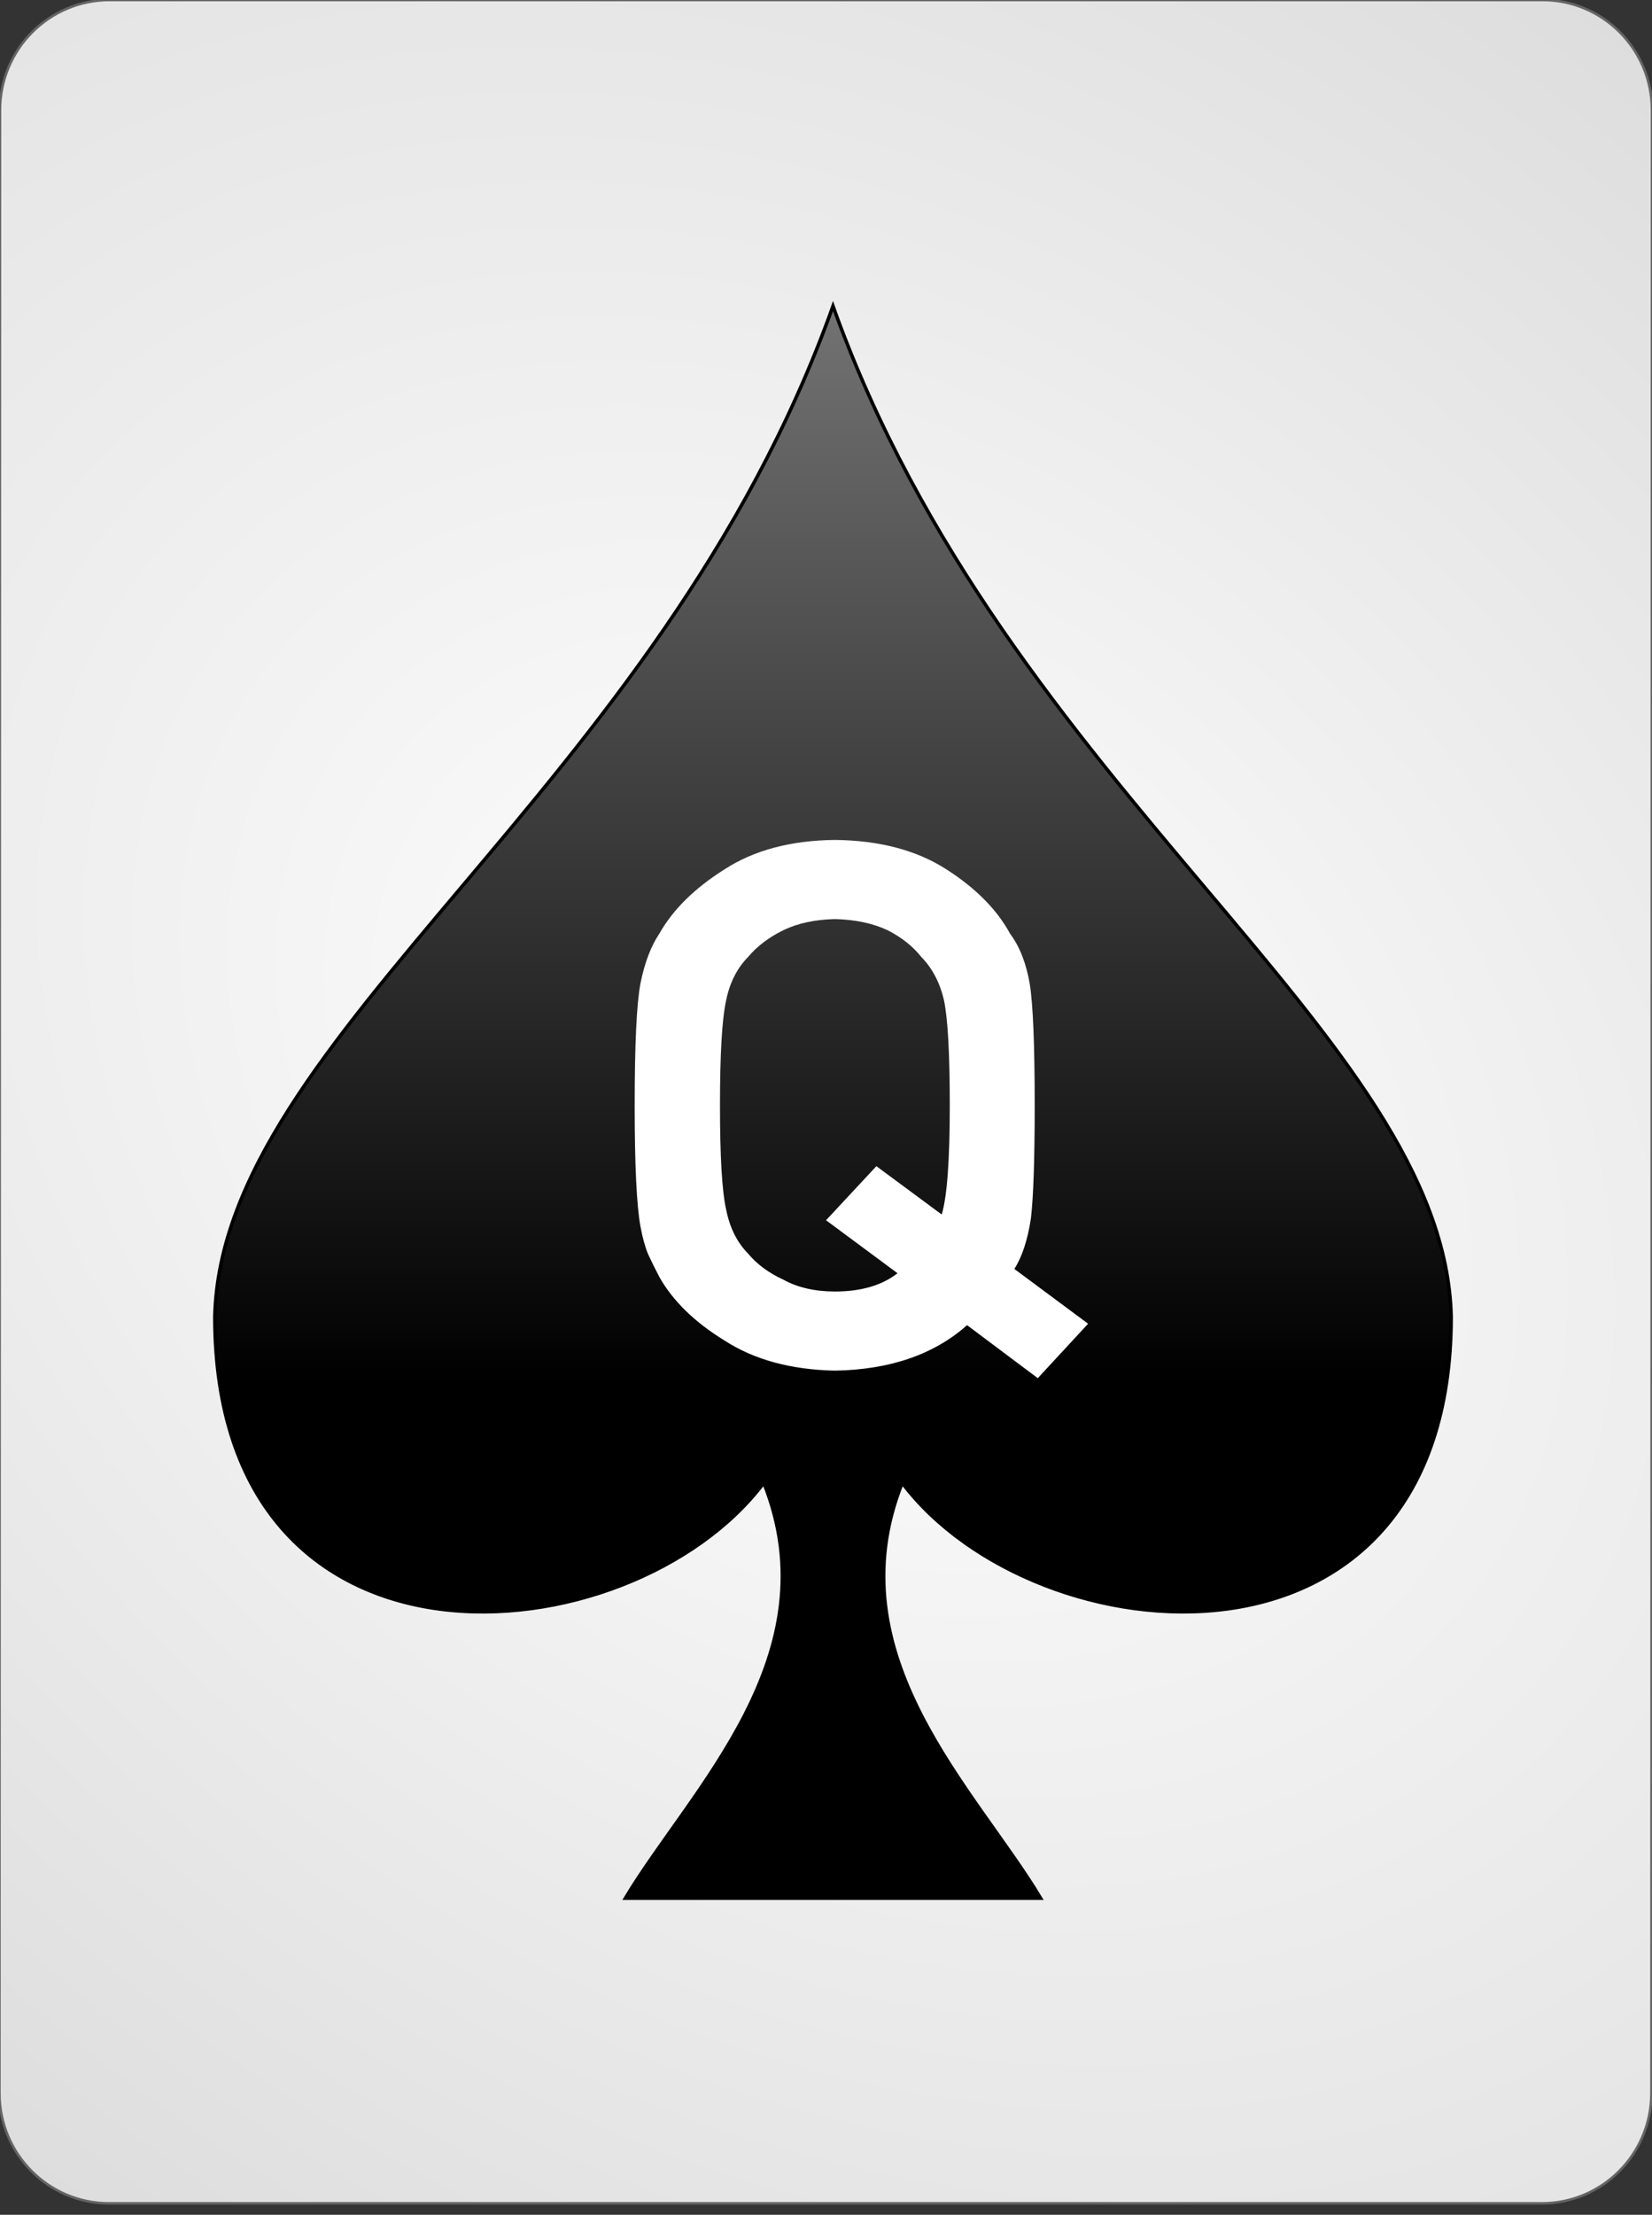 <?xml version="1.0" encoding="UTF-8" standalone="no"?><!DOCTYPE svg PUBLIC "-//W3C//DTD SVG 1.1//EN" "http://www.w3.org/Graphics/SVG/1.1/DTD/svg11.dtd"><svg width="100%" height="100%" viewBox="0 0 144 193" version="1.1" xmlns="http://www.w3.org/2000/svg" xmlns:xlink="http://www.w3.org/1999/xlink" xml:space="preserve" style="fill-rule:evenodd;clip-rule:evenodd;"><rect x="0" y="0" width="144" height="193" fill="#333333" stroke="none"/><path id="Card-background" d="M143.997,9.6c0.002,-5.298 -4.272,-9.6 -9.538,-9.6l-124.918,0c-5.266,0 -9.542,4.302 -9.544,9.6l-0.048,172.8c-0.001,5.298 4.273,9.6 9.539,9.6l124.917,0c5.266,0 9.543,-4.302 9.544,-9.6l0.048,-172.8Z" style="fill:url(#_Radial1);stroke:#646464;stroke-width:0.22px;"/><path id="Spades" d="M72.61,26.672c-15.08,42.224 -53.316,63.427 -53.887,88.068c0,33.177 36.21,29.92 47.855,14.477c6.032,15.081 -6.376,26.712 -12.065,36.193l36.193,0c-5.689,-9.481 -18.096,-21.112 -12.064,-36.193c11.645,15.443 47.854,18.7 47.854,-14.477c-0.571,-24.641 -38.806,-45.844 -53.886,-88.068Z" style="fill:url(#_Linear2);stroke:#000;stroke-width:0.3px;"/><g id="Center-Text" transform="matrix(0.234,0,0,0.218,72.757,119.065)"><path d="M23.404,-37.218c-5.821,4.867 -13.599,7.301 -23.332,7.301c-7.444,0 -13.838,-1.575 -19.182,-4.724c-5.439,-2.672 -9.829,-6.155 -13.169,-10.449c-4.104,-4.486 -6.823,-10.355 -8.159,-17.607c-1.527,-7.253 -2.291,-21.138 -2.291,-41.655c0,-20.518 0.764,-34.498 2.291,-41.942c1.336,-7.061 4.055,-12.835 8.159,-17.32c3.34,-4.294 7.73,-7.873 13.169,-10.736c5.344,-2.767 11.738,-4.246 19.182,-4.437c7.539,0.191 14.075,1.67 19.61,4.437c5.249,2.863 9.448,6.442 12.597,10.736c4.104,4.485 6.919,10.259 8.446,17.32c1.431,7.444 2.147,21.424 2.147,41.942c0,22.044 -1.002,36.597 -3.006,43.659l-24.335,-19.325l-18.752,21.615l26.625,21.185Zm25.909,20.756l26.339,21.186l18.752,-21.758l-27.484,-21.901c2.863,-4.772 4.915,-11.452 6.155,-20.04c0.954,-8.589 1.432,-23.715 1.432,-45.377c0,-24.239 -0.621,-40.462 -1.861,-48.669c-1.336,-8.207 -3.77,-14.84 -7.301,-19.897c-4.867,-9.639 -12.787,-18.227 -23.762,-25.766c-11.069,-7.635 -24.907,-11.547 -41.511,-11.738c-16.414,0.191 -30.108,4.103 -41.083,11.738c-11.165,7.539 -19.277,16.127 -24.334,25.766c-3.15,5.057 -5.488,11.69 -7.014,19.897c-1.432,8.207 -2.148,24.43 -2.148,48.669c0,23.857 0.716,39.985 2.148,48.383c0.763,4.485 1.717,8.207 2.862,11.165c1.241,2.863 2.625,5.869 4.152,9.018c5.057,9.638 13.169,18.132 24.334,25.48c10.975,7.634 24.669,11.642 41.083,12.024c20.517,-0.382 36.931,-6.442 49.241,-18.18Z" style="fill:none;"/><path d="M23.404,-37.218c-5.821,4.867 -13.599,7.301 -23.332,7.301c-7.444,0 -13.838,-1.575 -19.182,-4.724c-5.439,-2.672 -9.829,-6.155 -13.169,-10.449c-4.104,-4.486 -6.823,-10.355 -8.159,-17.607c-1.527,-7.253 -2.291,-21.138 -2.291,-41.655c0,-20.518 0.764,-34.498 2.291,-41.942c1.336,-7.061 4.055,-12.835 8.159,-17.32c3.34,-4.294 7.73,-7.873 13.169,-10.736c5.344,-2.767 11.738,-4.246 19.182,-4.437c7.539,0.191 14.075,1.67 19.61,4.437c5.249,2.863 9.448,6.442 12.597,10.736c4.104,4.485 6.919,10.259 8.446,17.32c1.431,7.444 2.147,21.424 2.147,41.942c0,22.044 -1.002,36.597 -3.006,43.659l-24.335,-19.325l-18.752,21.615l26.625,21.185Zm25.909,20.756l26.339,21.186l18.752,-21.758l-27.484,-21.901c2.863,-4.772 4.915,-11.452 6.155,-20.04c0.954,-8.589 1.432,-23.715 1.432,-45.377c0,-24.239 -0.621,-40.462 -1.861,-48.669c-1.336,-8.207 -3.77,-14.84 -7.301,-19.897c-4.867,-9.639 -12.787,-18.227 -23.762,-25.766c-11.069,-7.635 -24.907,-11.547 -41.511,-11.738c-16.414,0.191 -30.108,4.103 -41.083,11.738c-11.165,7.539 -19.277,16.127 -24.334,25.766c-3.15,5.057 -5.488,11.69 -7.014,19.897c-1.432,8.207 -2.148,24.43 -2.148,48.669c0,23.857 0.716,39.985 2.148,48.383c0.763,4.485 1.717,8.207 2.862,11.165c1.241,2.863 2.625,5.869 4.152,9.018c5.057,9.638 13.169,18.132 24.334,25.48c10.975,7.634 24.669,11.642 41.083,12.024c20.517,-0.382 36.931,-6.442 49.241,-18.18Z" style="fill:#fff;fill-rule:nonzero;"/></g><defs><radialGradient id="_Radial1" cx="0" cy="0" r="1" gradientUnits="userSpaceOnUse" gradientTransform="matrix(126.864,97.336,-71.366,95.516,71.973,96)"><stop offset="0%" style="stop-color:#fff;stop-opacity:1"/><stop offset="100%" style="stop-color:#dcdcdc;stop-opacity:1"/></radialGradient><linearGradient id="_Linear2" x1="0" y1="0" x2="1" y2="0" gradientUnits="userSpaceOnUse" gradientTransform="matrix(5.72508e-15,93.498,-93.498,5.72508e-15,72.61,26.823)"><stop offset="0%" style="stop-color:#737373;stop-opacity:1"/><stop offset="100%" style="stop-color:#000;stop-opacity:1"/></linearGradient></defs></svg>